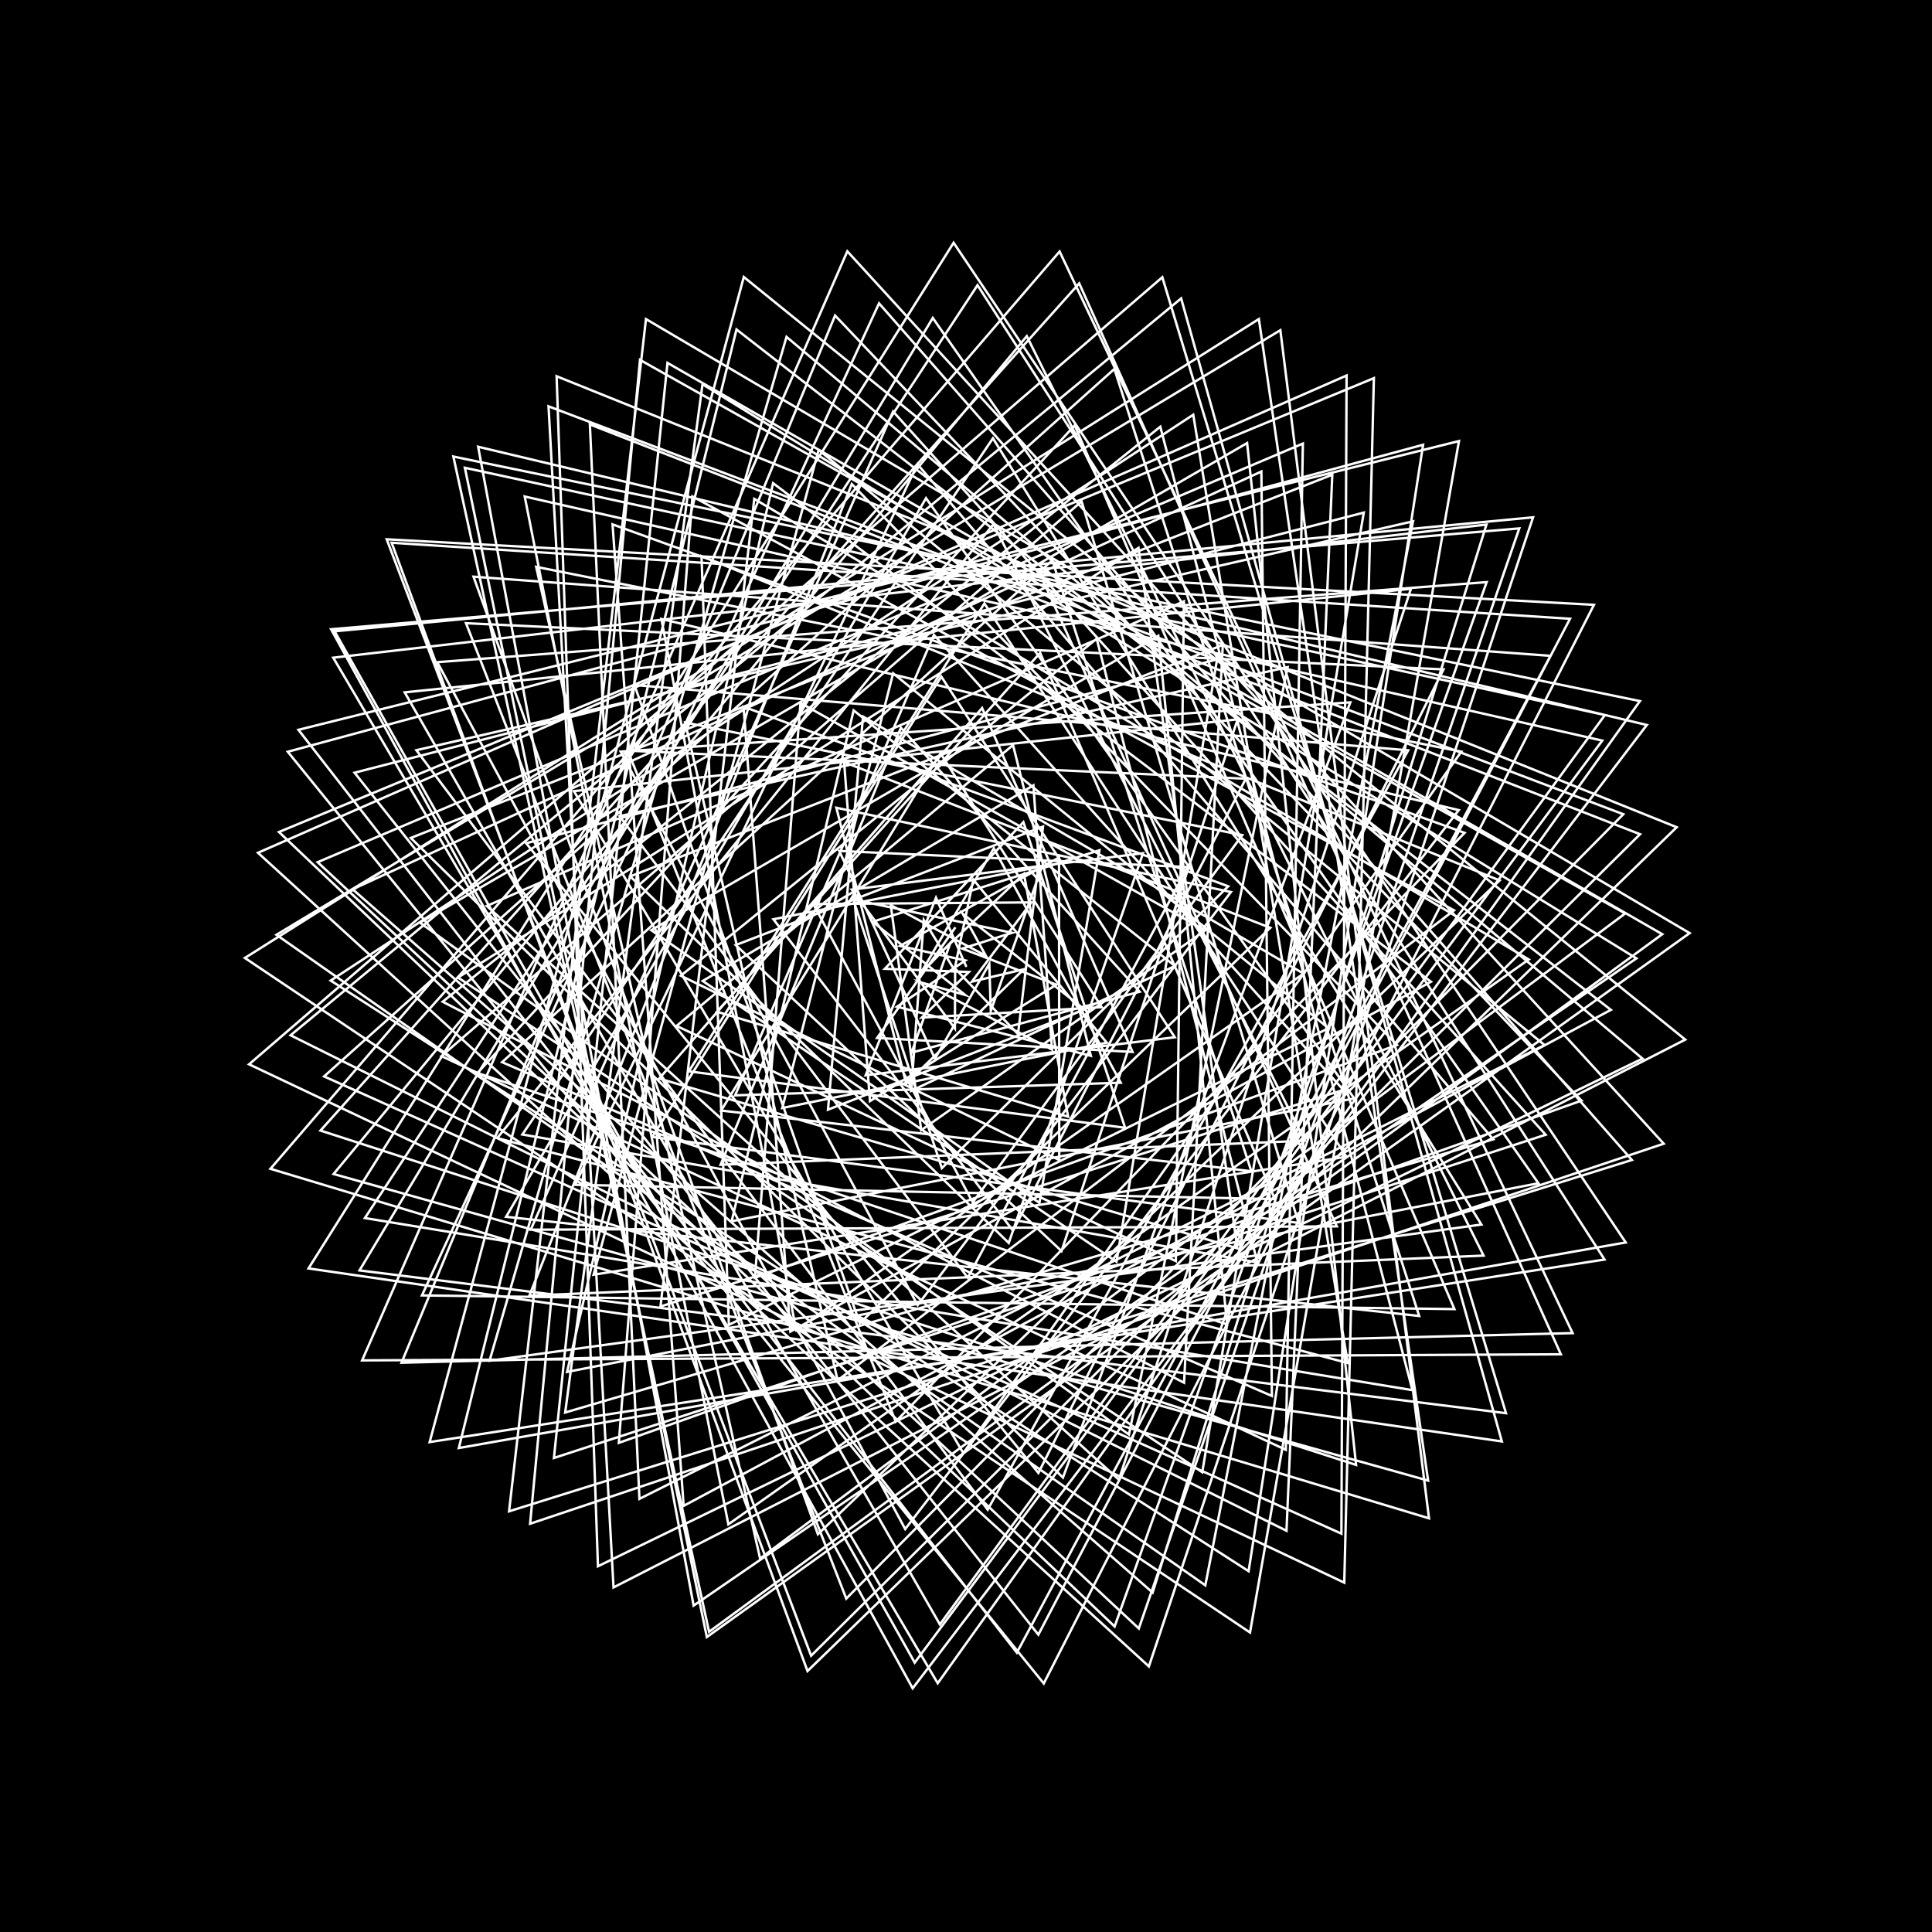 <svg version="1.1" xmlns="http://www.w3.org/2000/svg" xmlns:xlink="http://www.w3.org/1999/xlink" width="800" height="800" viewBox="0 0 800 800"><defs/><g/><g transform="scale(1,1) scale(1,1)"><g transform="scale(1,1)"><rect fill="rgb(0,0,0)" stroke="none" x="0" y="0" width="800" height="800" fill-opacity="1"/></g><path fill="none" stroke="rgb(255,255,255)" paint-order="fill stroke markers" d=" M 400 400 L 387.577 371.725 L 358.442 445.252 L 486.447 429.504 L 389.781 280.16 L 270.111 470.795 L 537.702 506.387 L 447.862 207.619 L 182.81 437.311 L 532.433 600.341 L 539.488 183.685 L 131.533 357.013 L 471.563 674.315 L 629.101 218.808 L 137.106 260.56 L 377.914 699.1 L 681.913 300.196 L 197.991 184.986 L 287.213 664.837 L 677.607 396.847 L 290.886 159.114 L 234.032 584.894 L 618.339 471.761 L 379.903 192.212 L 238.168 490.604 L 527.883 496.502 L 430.699 270.339 L 296.855 418.928 L 442.276 462.402 L 423.999 361.838 L 385.847 397.898 L 395.623 383.97 L 363.185 429.802 L 468.971 435.585 L 406.669 293.178 L 272.965 446.604 L 512.368 516.913 L 471.419 226.872 L 189.642 404.779 L 497.828 609.603 L 564.708 212.265 L 146.82 319.962 L 429.957 676.877 L 650.112 256.216 L 162.17 224.734 L 334.371 691.946 L 694.292 342.534 L 230.475 155.79 L 247.601 648.555 L 680.118 438.35 L 325.68 139.492 L 202.717 563.446 L 613.416 507.059 L 411.153 181.488 L 216.299 469.769 L 520.675 522.735 L 454.108 264.49 L 281.915 404.025 L 438.614 480.34 L 438.518 355.078 L 372.65 391.694 L 399.725 397.704 L 371.422 416.864 L 451.706 437.206 L 419.479 308.508 L 280.153 424.818 L 486.894 522.19 L 490.23 249.017 L 201.579 375.127 L 463.306 612.713 L 584.233 243.804 L 167.579 286.693 L 389.187 672.642 L 664.561 296.067 L 192.495 193.693 L 292.692 677.868 L 699.651 386.379 L 267.482 132.12 L 210.794 625.804 L 675.732 480.326 L 363.991 125.612 L 174.73 536.401 L 602.243 542.068 L 445.008 176.143 L 197.701 444.295 L 508.123 548.443 L 479.633 263.247 L 269.671 385.164 L 430.41 498.093 L 455.243 352.075 L 361.323 381.686 L 399.661 411.993 L 382.465 407.119 L 435.602 434.602 L 427.915 325.198 L 290.989 406.197 L 462.306 522.431 L 503.959 273.031 L 217.876 349.18 L 429.978 609.924 L 597.735 277.181 L 192.969 258.052 L 350.422 661.948 L 672.184 337.156 L 227.135 168.248 L 254.049 657.317 L 697.833 430.482 L 307.989 114.701 L 177.908 597.136 L 664.403 521.546 L 404.772 118.091 L 151.095 504.368 L 584.858 575.625 L 480.458 176.696 L 183.296 414.789 L 490.295 572.553 L 506.337 267.076 L 260.975 362.903 L 417.706 514.666 L 473.317 353.299 L 352.703 368.355 L 395.406 425.876 L 395.507 401.091 L 421.535 428.197 L 431.888 342.262 L 304.657 391.335 L 439.556 518.046 L 512.475 297.856 L 237.658 327.593 L 398.877 601.689 L 605.103 311.247 L 222.015 234.709 L 314.737 645.341 L 672.944 378.256 L 265.014 149.023 L 219.508 630.949 L 688.91 473.588 L 350.856 104.063 L 149.944 563.302 L 646.318 560.784 L 446.875 117.343 L 132.71 468.143 L 561.521 606.583 L 516.4 183.466 L 173.883 382.036 L 467.473 594.015 L 533.197 276.249 L 256.559 337.966 L 400.747 529.085 L 491.796 359.034 L 347.51 352.353 L 387.139 438.408 L 409.648 399.121 L 410.269 418.583 L 431.508 358.726 L 320.247 380.648 L 419.485 509.619 L 515.862 322.444 L 259.947 310.832 L 370.913 588.641 L 606.447 344.864 L 253.643 217.131 L 283.081 623.55 L 667.034 418.165 L 304.969 136.429 L 189.995 599.603 L 673.186 514.479 L 394.865 100.517 L 127.75 525.225 L 621.883 596.864 L 489.085 123.568 L 120.316 428.686 L 532.709 633.852 L 551.677 196.562 L 170.101 346.972 L 440.142 611.837 L 559.144 290.835 L 257.001 311.222 L 379.976 540.436 L 509.692 369.366 L 346.32 334.467 L 375.231 448.698 L 423.939 401.356 L 402.426 406.497 L 427.083 373.667 L 336.793 374.353 L 402.79 497.885 L 514.405 345.795 L 283.709 299.159 L 346.851 571.571 L 602.087 376.951 L 286.726 205.572 L 256.24 597.46 L 654.858 455.745 L 345.786 130.656 L 166.261 564.269 L 651.178 552.014 L 438.761 104.145 L 111.992 483.971 L 591.718 628.7 L 530.164 136.734 L 114.469 387.083 L 499.098 656.441 L 585.12 215.868 L 172.407 310.647 L 408.978 625.131 L 583.1 310.688 L 262.703 283.648 L 356.018 547.901 L 526.007 384.177 L 349.533 315.595 L 360.232 455.948 L 437.42 407.741 L 398.462 392.785 L 419.102 386.248 L 353.314 372.465 L 390 483.694 L 508.577 367.001 L 307.893 292.626 L 327.278 551.389 L 592.538 406.52 L 320.118 200.068 L 234.814 568.079 L 637.024 489.962 L 386.246 131.665 L 148.861 526.05 L 623.603 585.17 L 481.297 114.8 L 103.13 440.709 L 556.634 655.337 L 568.895 156.584 L 115.516 344.514 L 461.545 673.497 L 615.59 241.051 L 181.053 274.195 L 374.826 633.146 L 604.026 335.453 L 273.865 256.294 L 329.658 550.798 L 539.779 403.145 L 357.363 296.707 L 342.85 459.487 L 449.16 418.023 L 398.645 378.371 L 408.216 395.759 L 368.853 374.797 L 381.455 467.977 L 499.018 385.274 L 331.468 291.077 L 312.585 529.091 L 578.488 432.713 L 352.705 200.437 L 219.198 536.497 L 614.312 519.924 L 425.168 139.194 L 138.135 486.13 L 591.35 613.077 L 521.276 132.11 L 101.404 396.674 L 517.603 675.98 L 604.126 182.638 L 123.583 302.209 L 421.058 684.334 L 642.021 271.564 L 196.071 238.788 L 338.67 635.296 L 620.955 364.571 L 290.482 230.244 L 301.813 548.605 L 550.121 425.756 L 369.82 278.803 L 323.922 458.803 L 458.299 431.759 L 403.044 364.211 L 395.207 401.637 L 382.517 380.971 L 377.295 451.708 L 486.505 399.981 L 353.471 294.158 L 302.958 505.715 L 560.768 454.831 L 383.44 206.292 L 209.571 503.846 L 587.647 544.909 L 461.45 152.772 L 134.196 445.722 L 555.447 635.046 L 557.593 155.491 L 106.824 353.122 L 475.73 690.027 L 634.805 214.213 L 138.564 261.407 L 378.763 688.458 L 663.46 306.664 L 217.273 205.594 L 301.601 631.192 L 633.036 397.303 L 312.333 206.574 L 273.497 540.99 L 556.257 451.319 L 386.707 262.878 L 304.381 453.561 L 464.082 448.335 L 411.528 351.263 L 380.954 403.499 L 393.516 390.433 L 377.459 435.861 L 471.92 410.664 L 373.037 301.334 L 298.374 482.304 L 540.317 472.356 L 411.382 217.057 L 205.894 471.257 L 558.064 564.385 L 494.106 171.733 L 136.934 406.033 L 517.025 650.592 L 589.273 184.17 L 119.167 311.288 L 432.209 697.086 L 660.025 250.442 L 160.13 223.311 L 335.864 685.595 L 679.101 345.437 L 244.251 175.739 L 264.775 620.653 L 639.569 432.745 L 338.986 186.309 L 245.784 527.823 L 557.554 478.993 L 407.629 249.875 L 285.218 443.623 L 465.891 466.986 L 423.769 340.435 L 366.398 401.153 L 401.193 402.481 L 381.685 421.369 L 456.211 417.057 L 389.437 311.915 L 298.604 459.862 L 518.144 484.973 L 435.73 231.996 L 207.914 439.822 L 526.665 578.033 L 522.302 195.25 L 146.017 368.218 L 477.276 659.448 L 615.503 217.211 L 137.994 272.341 L 388.286 696.992 L 679.05 290.305 L 187.732 189.048 L 293.601 675.691 L 688.316 386.831 L 276.389 150.261 L 229.374 603.72 L 640.028 469.869 L 369.816 170.387 L 219.766 509.185 L 553.554 507.816 L 432.002 240.652" stroke-opacity="1" stroke-linecap="round" stroke-miterlimit="10"/></g></svg>